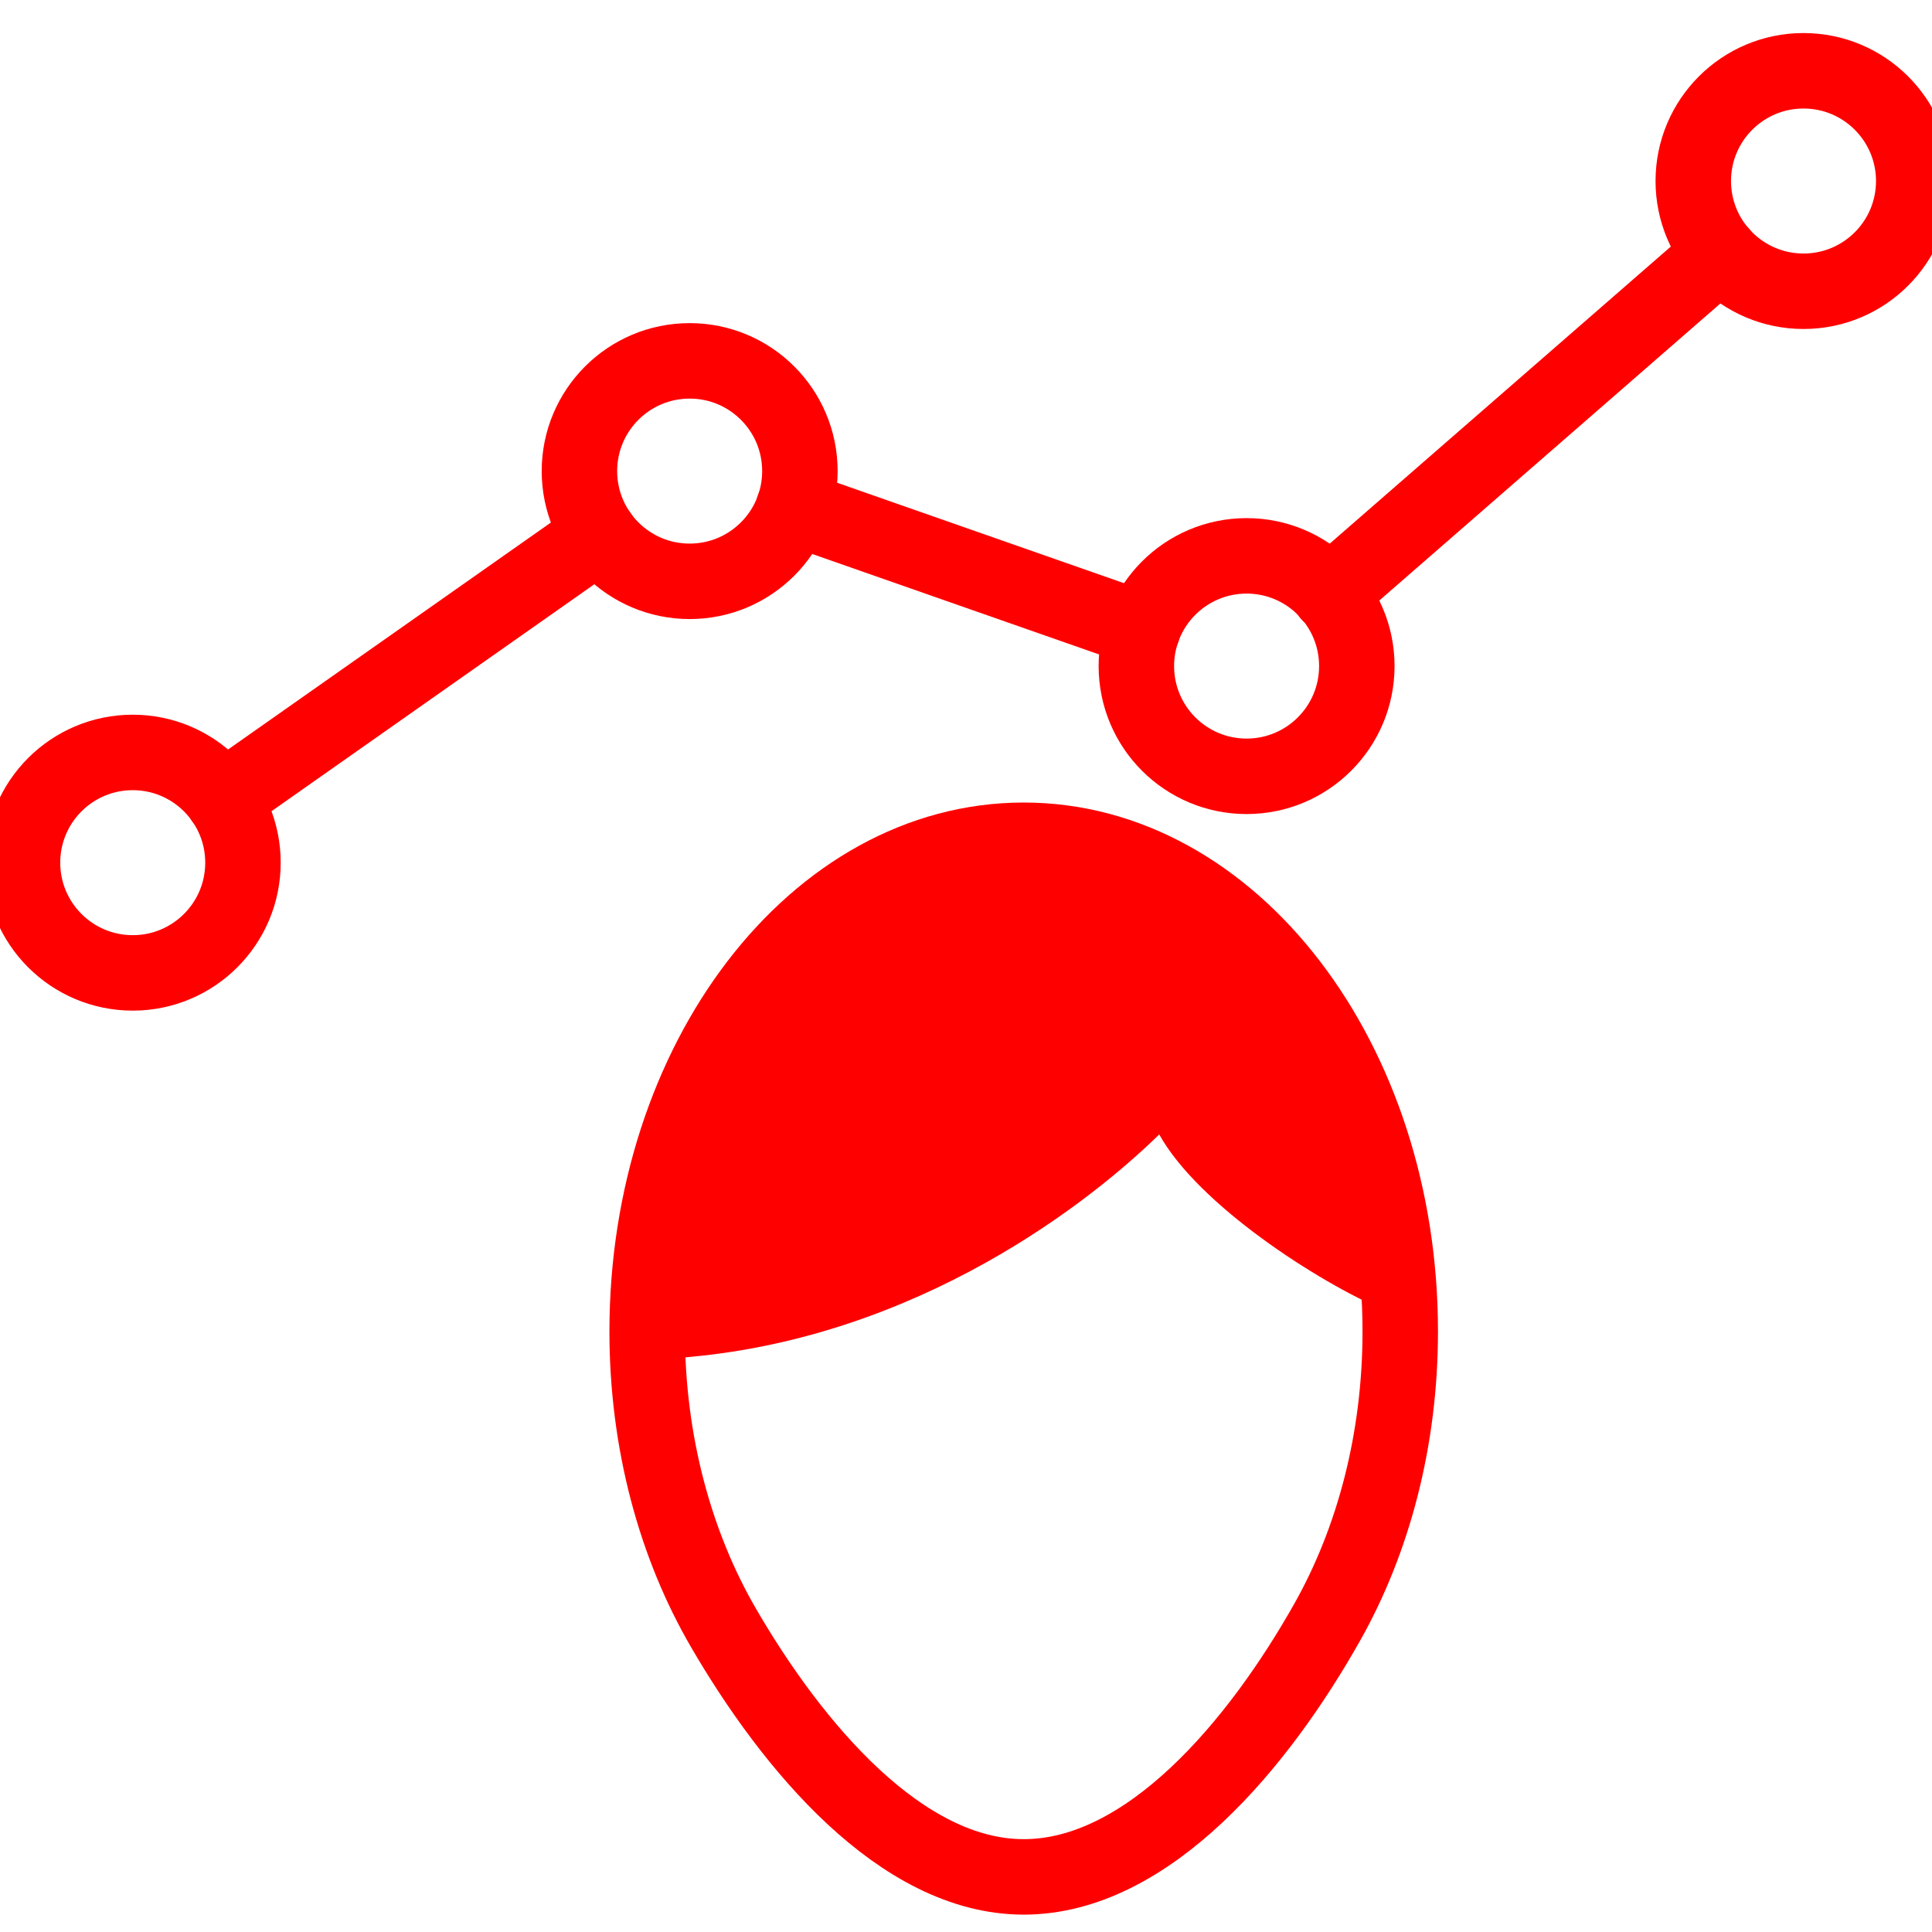 <?xml version="1.0" encoding="utf-8"?>
<!-- Generator: Adobe Illustrator 16.0.0, SVG Export Plug-In . SVG Version: 6.00 Build 0)  -->
<!DOCTYPE svg PUBLIC "-//W3C//DTD SVG 1.1//EN" "http://www.w3.org/Graphics/SVG/1.1/DTD/svg11.dtd">
<svg version="1.1" id="Calque_1" xmlns="http://www.w3.org/2000/svg" xmlns:xlink="http://www.w3.org/1999/xlink" x="0px" y="0px"
	 width="128px" height="128px" viewBox="0 0 128 128" enable-background="new 0 0 128 128" xml:space="preserve">
<g>
	
		<circle fill="none" stroke="#FF0000" stroke-width="5" stroke-linecap="round" stroke-linejoin="round" stroke-miterlimit="10" cx="8.794" cy="57.154" r="7.303"/>
	
		<circle fill="none" stroke="#FF0000" stroke-width="5" stroke-linecap="round" stroke-linejoin="round" stroke-miterlimit="10" cx="45.692" cy="31.211" r="7.303"/>
	
		<circle fill="none" stroke="#FF0000" stroke-width="5" stroke-linecap="round" stroke-linejoin="round" stroke-miterlimit="10" cx="82.59" cy="44.13" r="7.303"/>
	
		<circle fill="none" stroke="#FF0000" stroke-width="5" stroke-linecap="round" stroke-linejoin="round" stroke-miterlimit="10" cx="119.487" cy="11.993" r="7.303"/>
	
		<line fill="none" stroke="#FF0000" stroke-width="5" stroke-linecap="round" stroke-linejoin="round" stroke-miterlimit="10" x1="88.072" y1="39.355" x2="113.985" y2="16.786"/>
	
		<line fill="none" stroke="#FF0000" stroke-width="5" stroke-linecap="round" stroke-linejoin="round" stroke-miterlimit="10" x1="52.577" y1="33.622" x2="75.703" y2="41.72"/>
	
		<line fill="none" stroke="#FF0000" stroke-width="5" stroke-linecap="round" stroke-linejoin="round" stroke-miterlimit="10" x1="14.764" y1="52.955" x2="39.721" y2="35.409"/>
</g>
<path fill="#FF0000" d="M76.802,75.161c2.592,4.66,10.486,9.759,14.952,11.664c-0.529-15.12-9.814-31.076-22.899-31.076
	c-12.183,0-26.673,14.21-24.591,34.26C59.576,89.106,71.346,80.485,76.802,75.161z"/>
<path fill="none" stroke="#FF0000" stroke-width="5" stroke-linecap="round" stroke-linejoin="round" stroke-miterlimit="10" d="
	M92.77,88.21c0,7.199-1.792,13.854-4.827,19.243c-4.542,8.063-11.862,16.896-20.12,16.896c-8.124,0-15.339-8.663-19.893-16.504
	c-3.171-5.457-5.054-12.26-5.054-19.635c0-17.971,11.169-32.54,24.947-32.54C81.602,55.67,92.77,70.238,92.77,88.21z"/>
</svg>
